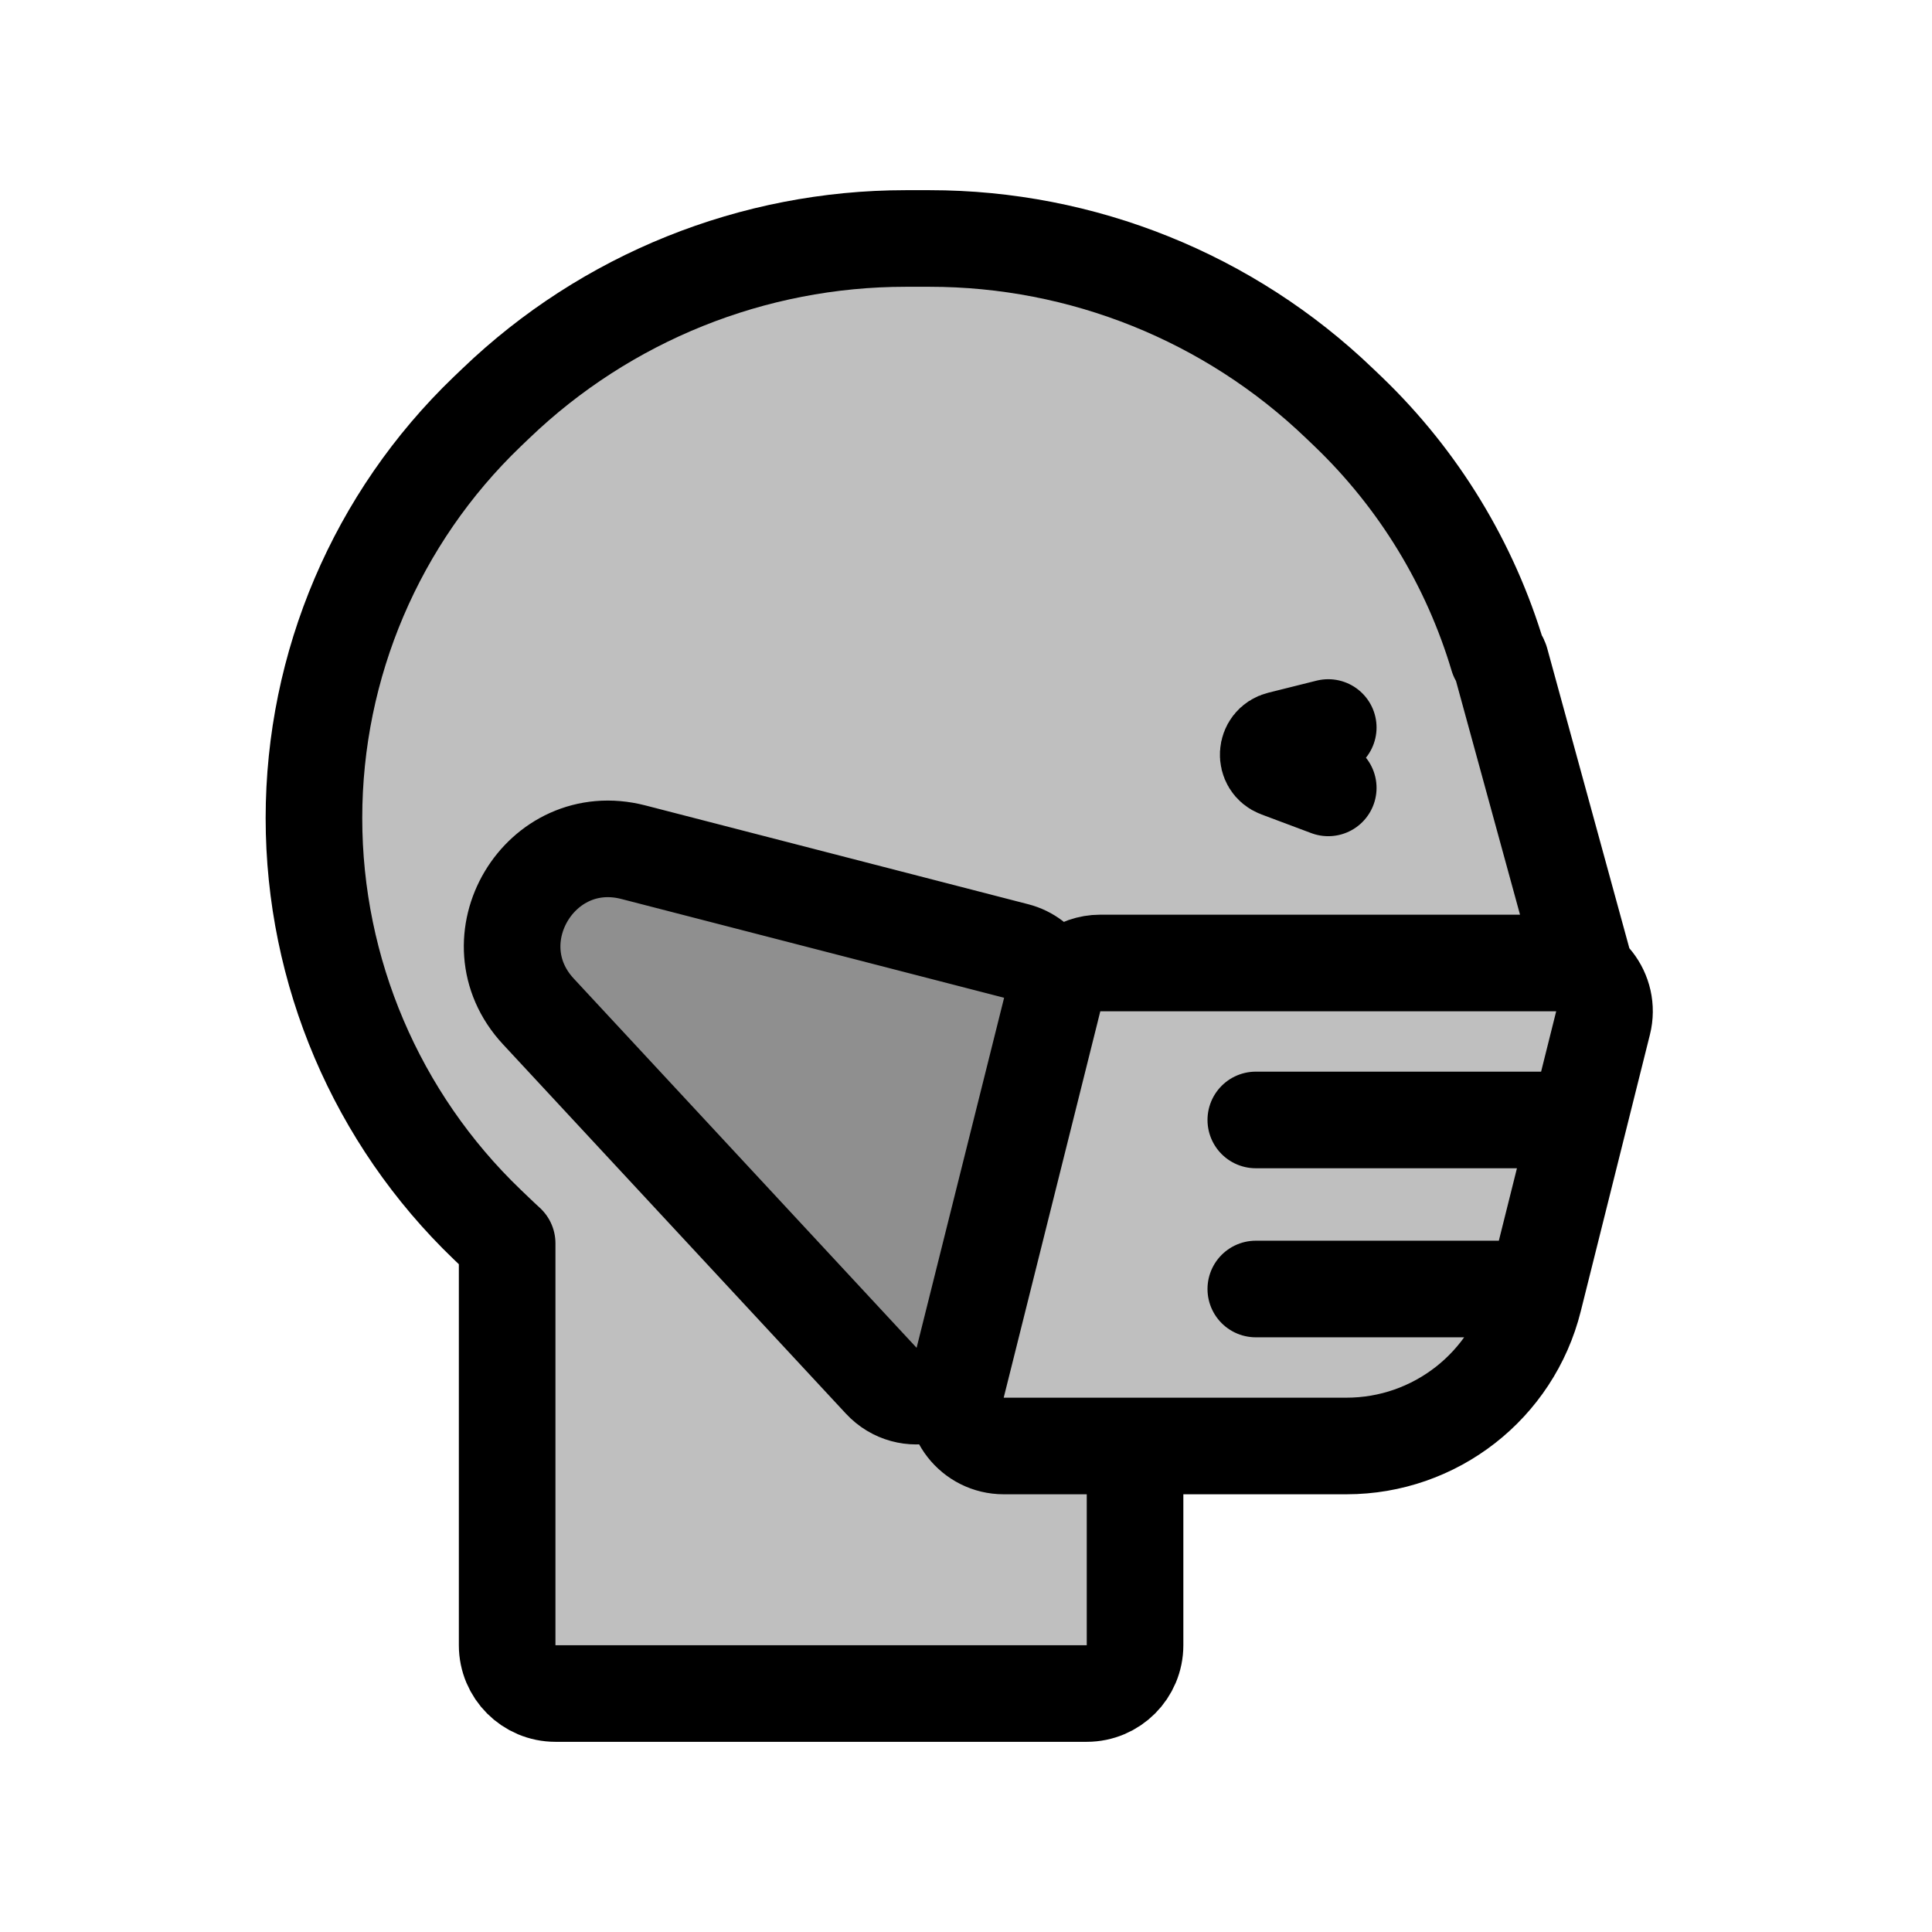 <svg width="80" height="80" viewBox="0 0 80 80" fill="none" xmlns="http://www.w3.org/2000/svg">
  <path d="M20.534 16.702C25.097 12.321 31.177 9.875 37.502 9.875H38.498C44.823 9.875 50.903 12.321 55.466 16.702L55.829 17.049C58.764 19.868 60.883 23.375 62.025 27.203C62.077 27.243 62.117 27.301 62.137 27.372L65.615 40.068C65.636 40.145 65.655 40.222 65.671 40.299C65.335 40.035 64.909 39.875 64.438 39.875H45.562C44.644 39.875 43.844 40.5 43.621 41.39L39.621 57.39C39.306 58.652 40.26 59.875 41.562 59.875H47V68.125C47 69.23 46.105 70.125 45 70.125H23C21.895 70.125 21 69.23 21 68.125V51.485C20.843 51.341 20.687 51.196 20.534 51.048L20.171 50.701C15.59 46.302 13 40.226 13 33.875C13 27.524 15.59 21.448 20.171 17.049L20.534 16.702Z" fill="currentColor" fill-opacity="0.25" />
  <path d="M36.489 57.171C37.569 58.334 39.51 57.836 39.895 56.295L43.519 41.801C43.785 40.735 43.142 39.654 42.078 39.379L26.223 35.287C22.355 34.289 19.574 38.955 22.293 41.882L36.489 57.171Z" fill="currentColor" fill-opacity="0.25" />
  <path d="M43.621 41.39C43.844 40.5 44.644 39.875 45.562 39.875H64.438C65.74 39.875 66.694 41.098 66.379 42.36L63.515 53.815C62.625 57.377 59.425 59.875 55.754 59.875H41.562C40.26 59.875 39.306 58.652 39.621 57.39L43.621 41.39Z" fill="currentColor" fill-opacity="0.25" />
  <path d="M64.438 39.875C64.909 39.875 65.335 40.035 65.671 40.299C65.655 40.222 65.636 40.145 65.615 40.068L62.137 27.372C62.117 27.301 62.077 27.243 62.025 27.203C60.883 23.375 58.764 19.868 55.829 17.049L55.466 16.702C50.903 12.321 44.823 9.875 38.498 9.875H37.502C31.177 9.875 25.097 12.321 20.534 16.702L20.171 17.049C15.59 21.448 13 27.524 13 33.875C13 40.226 15.59 46.302 20.171 50.701L20.534 51.048C20.687 51.196 20.843 51.341 21 51.485V68.125C21 69.23 21.895 70.125 23 70.125H45C46.105 70.125 47 69.23 47 68.125V59.875H41.562M64.438 39.875H45.562C44.644 39.875 43.844 40.5 43.621 41.39L39.621 57.39C39.306 58.652 40.26 59.875 41.562 59.875M64.438 39.875C65.74 39.875 66.694 41.098 66.379 42.36L63.515 53.815C62.625 57.377 59.425 59.875 55.754 59.875H41.562M65.375 46.375H52M63.625 53.375H52M55 32.625L52.93 31.849C52.34 31.628 52.389 30.778 53 30.625L55 30.125M26.223 35.287L42.078 39.379C43.142 39.654 43.785 40.735 43.519 41.801L39.895 56.295C39.51 57.836 37.569 58.334 36.489 57.171L22.293 41.882C19.574 38.955 22.355 34.289 26.223 35.287Z" stroke="currentColor" stroke-width="4" stroke-linecap="round" stroke-linejoin="round" />
</svg>